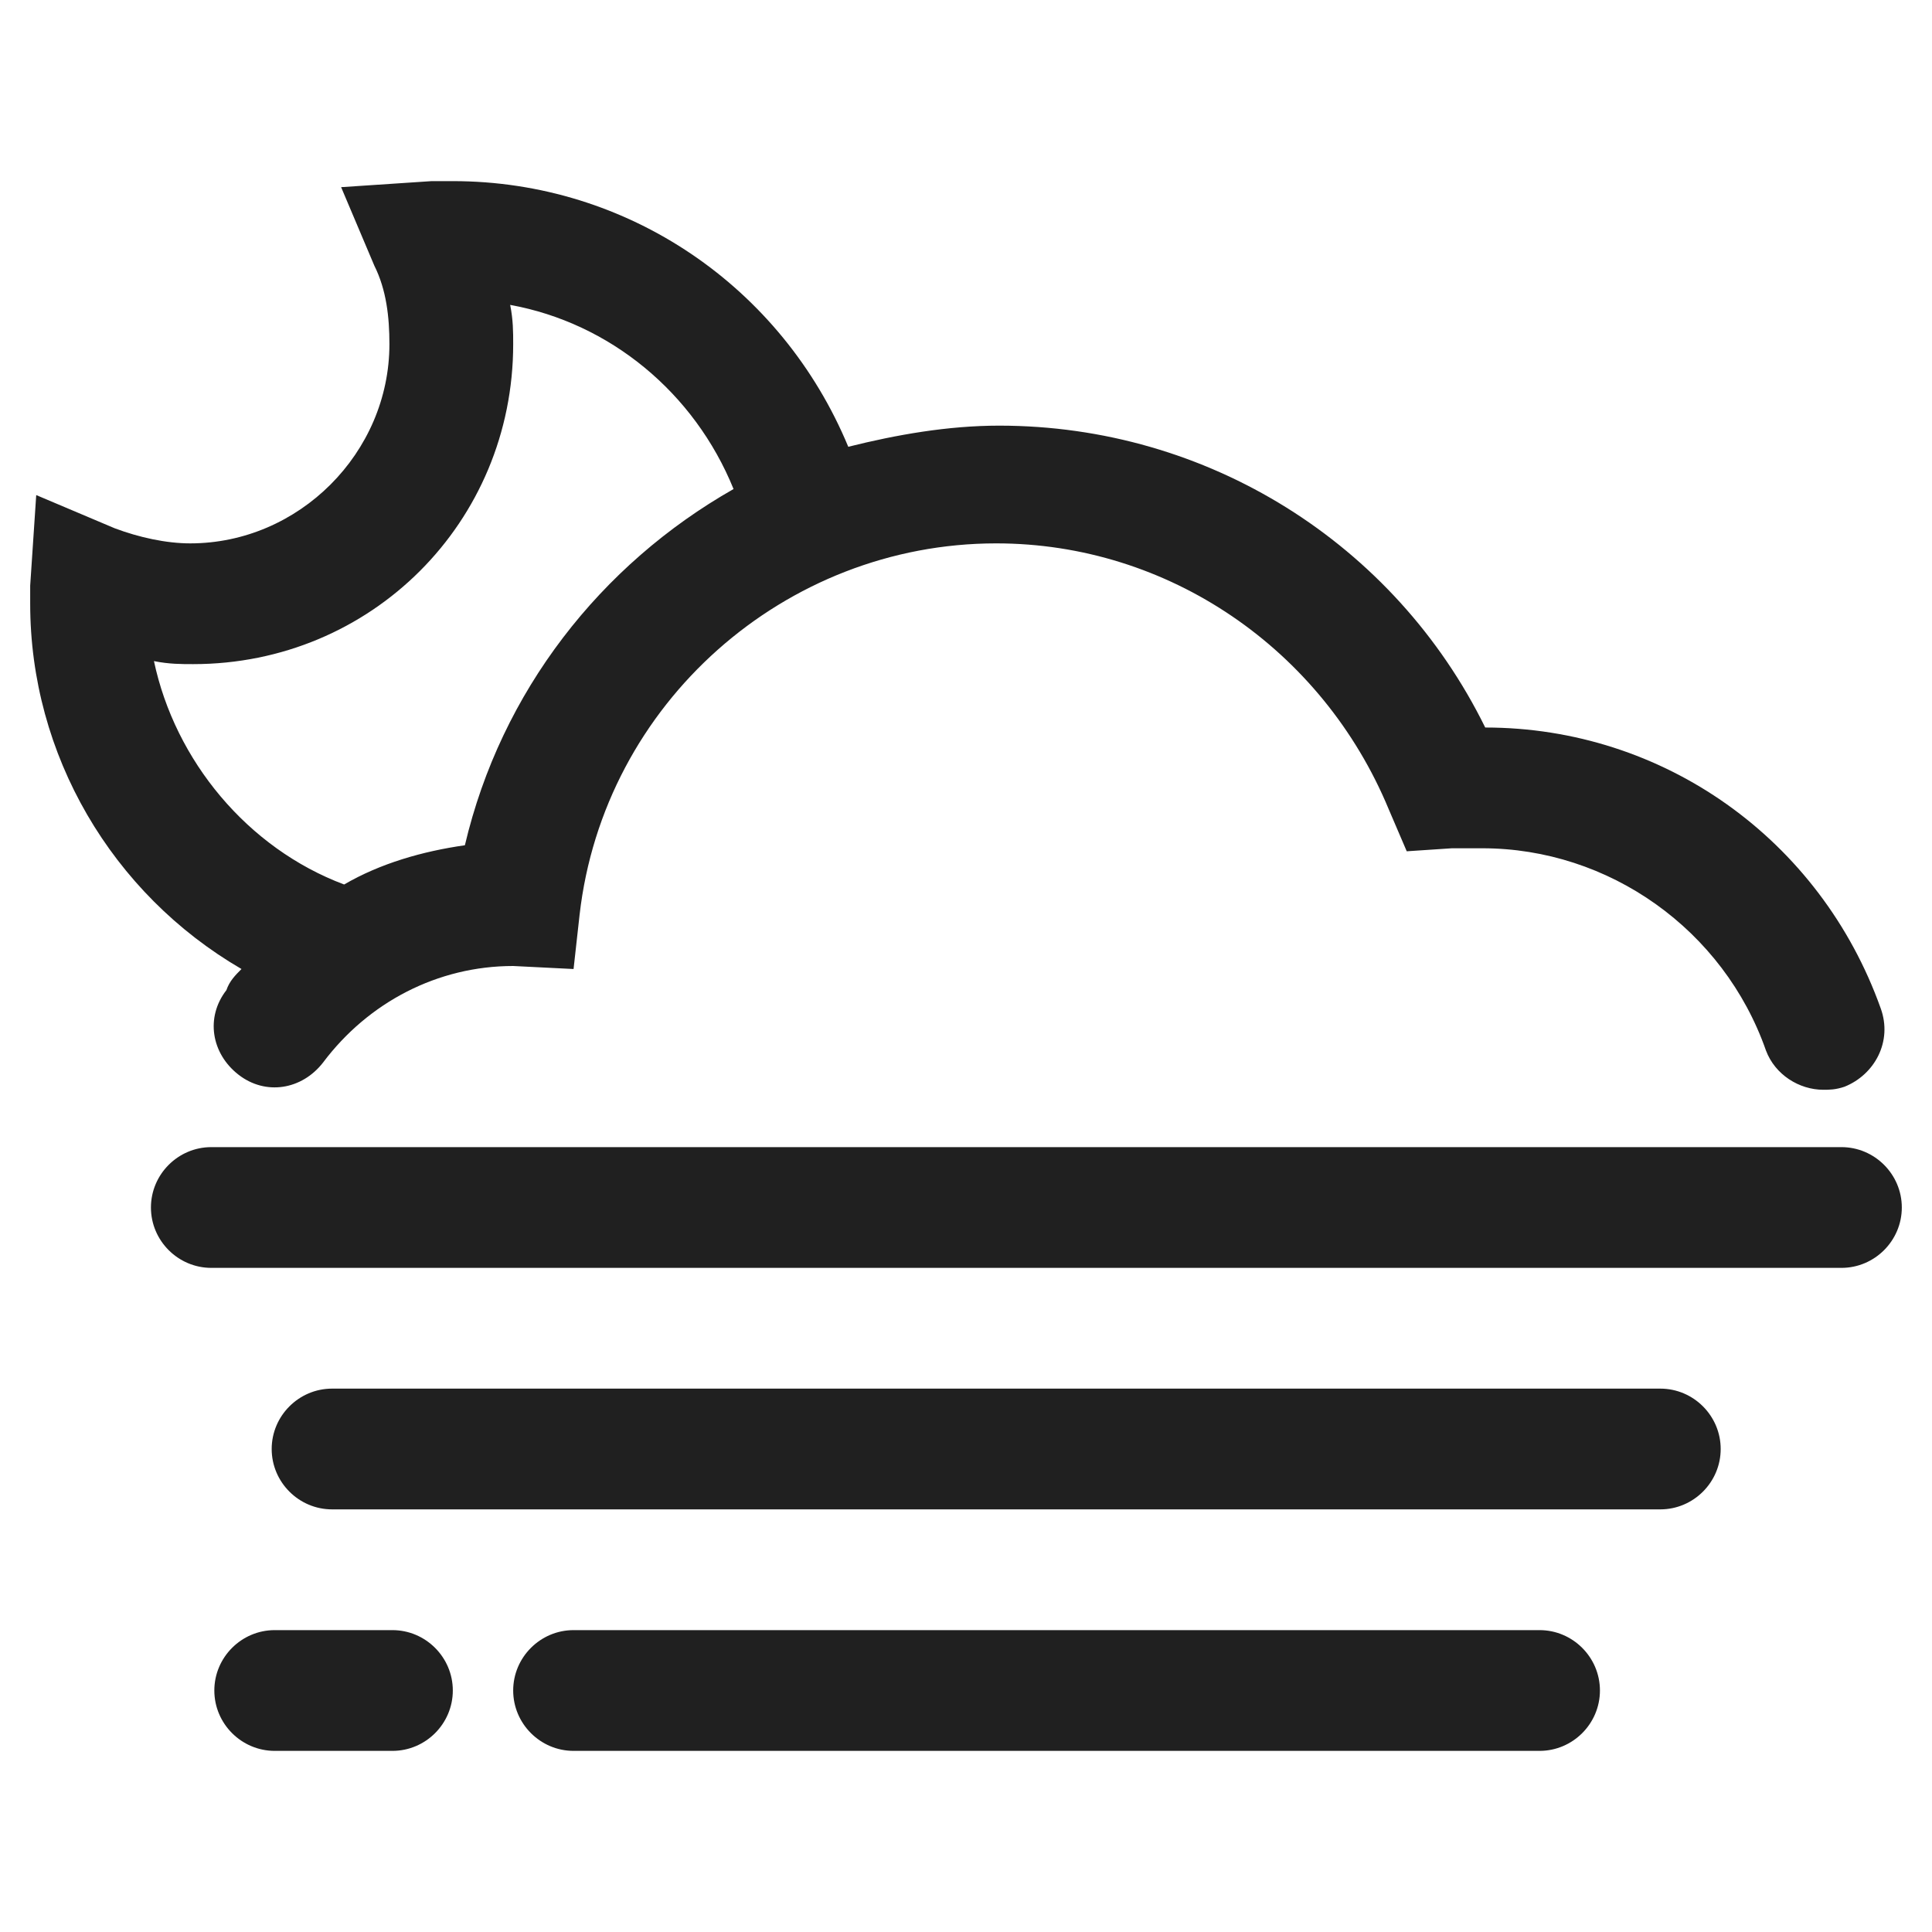 <?xml version="1.0" encoding="utf-8"?>
<!-- Generator: Adobe Illustrator 19.1.0, SVG Export Plug-In . SVG Version: 6.00 Build 0)  -->
<svg version="1.1" id="Layer_2" xmlns="http://www.w3.org/2000/svg" xmlns:xlink="http://www.w3.org/1999/xlink" x="0px" y="0px"
	 viewBox="0 0 64 64" style="enable-background:new 0 0 64 64;" xml:space="preserve">
<style type="text/css">
	.st0{fill:#202020;}
</style>
<g>
	<path class="st0" d="M3.8,17.5l-2.6-1.1l-0.2,3c0,0.2,0,0.4,0,0.6c0,5,2.7,9.6,7,12.1c-0.2,0.2-0.4,0.4-0.5,0.7
		c-0.7,0.9-0.5,2.1,0.4,2.8c0.9,0.7,2.1,0.5,2.8-0.4c1.5-2,3.8-3.2,6.3-3.2l2,0.1l0.2-1.8C20,23.3,26,18,33,18
		c5.7,0,10.8,3.5,13,8.8l0.6,1.4l1.5-0.1c0.3,0,0.6,0,1,0c4.2,0,8,2.7,9.4,6.7c0.3,0.8,1.1,1.3,1.9,1.3c0.2,0,0.4,0,0.7-0.1
		c1-0.4,1.6-1.5,1.2-2.6c-2-5.6-7.2-9.3-13.1-9.3c-3-6.1-9.2-10-16.1-10c-1.7,0-3.4,0.3-5,0.7C25.9,9.5,20.8,6,15,6
		c-0.2,0-0.5,0-0.7,0l-3,0.2l1.1,2.6c0.4,0.8,0.5,1.7,0.5,2.6c0,3.6-3,6.6-6.6,6.6C5.5,18,4.6,17.8,3.8,17.5z M17,11.4
		c0-0.4,0-0.8-0.1-1.3c3.3,0.6,6.1,2.9,7.4,6.1c-4.4,2.5-7.7,6.7-8.9,11.8c-1.4,0.2-2.8,0.6-4,1.3c-3.2-1.2-5.6-4.1-6.3-7.4
		C5.6,22,6,22,6.4,22C12.3,22,17,17.3,17,11.4z"/>
	<path class="st0" d="M63,40c0-1.1-0.9-2-2-2H7c-1.1,0-2,0.9-2,2s0.9,2,2,2h54C62.1,42,63,41.1,63,40z"/>
	<path class="st0" d="M57,48c0-1.1-0.9-2-2-2H11c-1.1,0-2,0.9-2,2s0.9,2,2,2h44C56.1,50,57,49.1,57,48z"/>
	<path class="st0" d="M19,54c-1.1,0-2,0.9-2,2s0.9,2,2,2h32c1.1,0,2-0.9,2-2s-0.9-2-2-2H19z"/>
	<path class="st0" d="M9.1,54c-1.1,0-2,0.9-2,2s0.9,2,2,2H13c1.1,0,2-0.9,2-2s-0.9-2-2-2H9.1z"/>
</g>
</svg>
